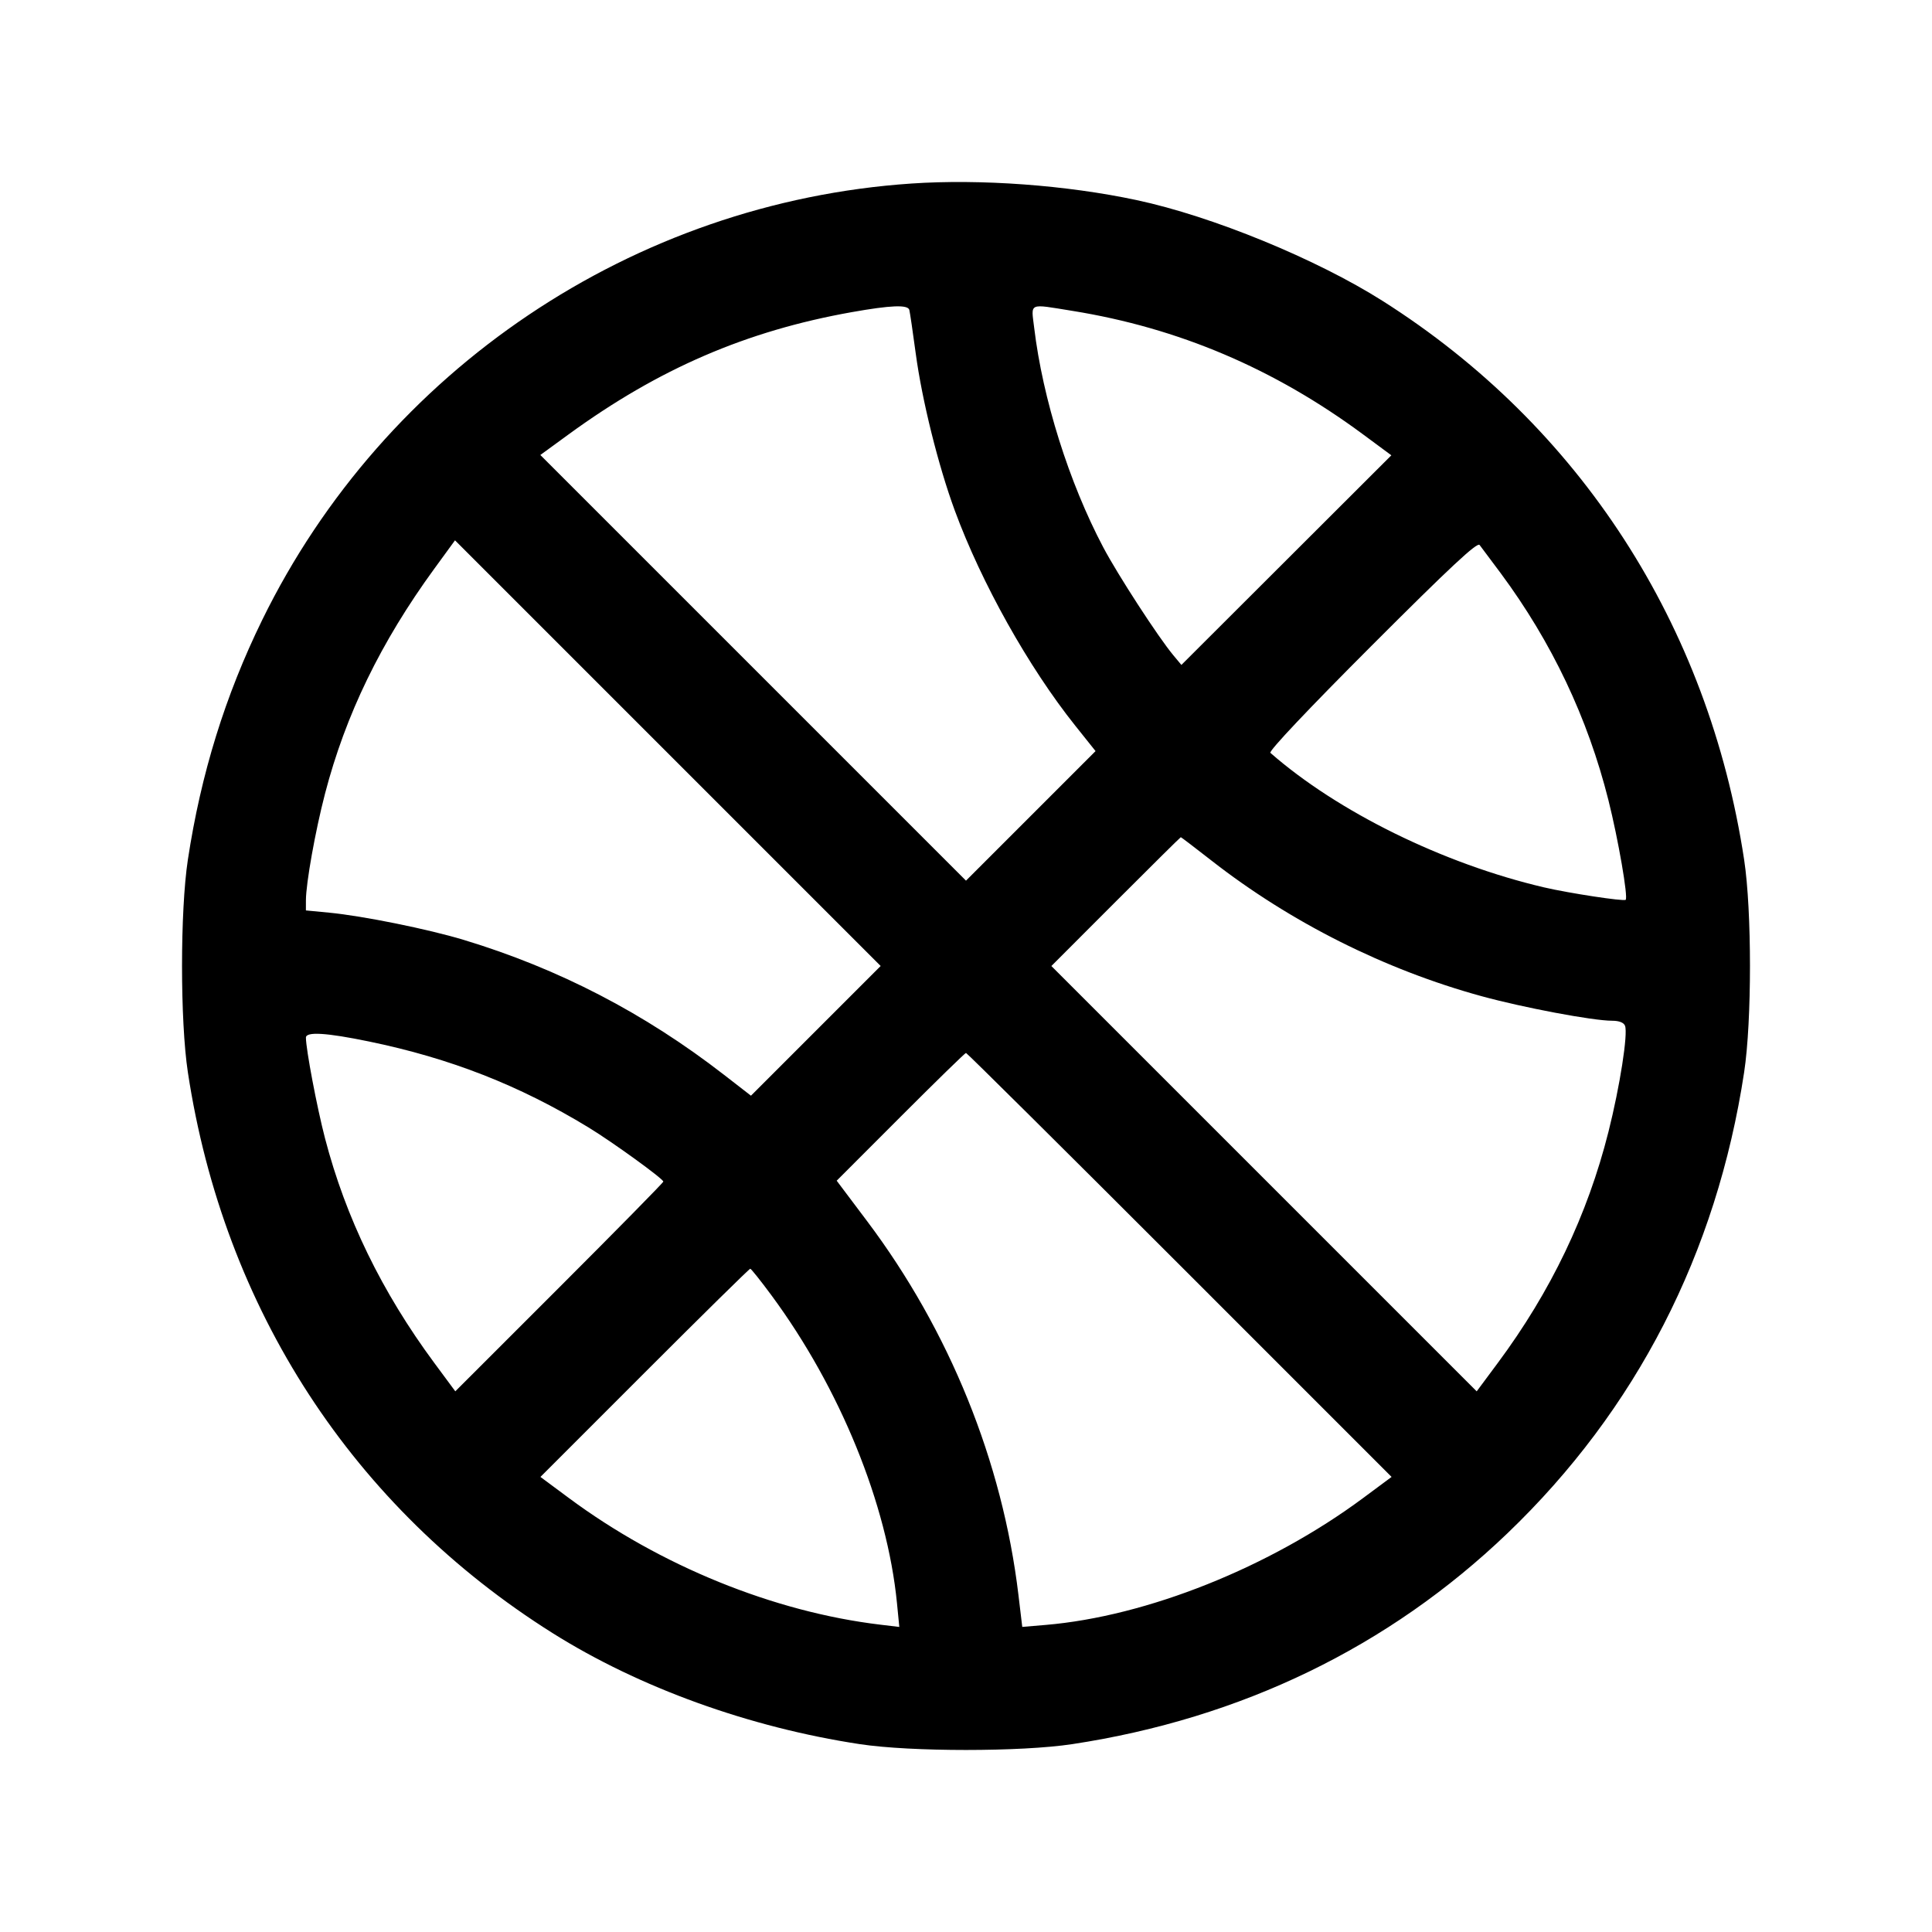 <svg xmlns="http://www.w3.org/2000/svg" width="512" height="512"><path d="M241.493 48.641c-73.546 4.98-139.537 49.344-171.991 115.626-9.821 20.057-16.261 40.822-19.717 63.573-2.061 13.574-2.061 42.746 0 56.32 9.53 62.741 43.783 115.395 96.708 148.659 22.943 14.42 52.088 24.952 81.347 29.396 13.574 2.061 42.746 2.061 56.32 0 44.794-6.804 83.873-25.735 115.311-55.86 34.149-32.722 55.457-74.222 62.744-122.195 2.061-13.574 2.061-42.746 0-56.32-9.459-62.277-43.536-114.958-95.783-148.074-17.584-11.145-45.197-22.467-65.205-26.735-18.623-3.972-41.298-5.638-59.734-4.39m-.512 33.492c.159.587.924 5.794 1.702 11.571 1.674 12.424 5.959 29.663 10.329 41.549 7.07 19.229 19.577 41.571 31.951 57.072l5.368 6.725-17.166 17.167-17.167 17.166-56.402-56.402-56.402-56.402 7.549-5.502c23.824-17.359 47.049-27.382 74.964-32.352 10.396-1.85 14.888-2.024 15.274-.592m43.179.245c28.132 4.526 53.485 15.295 77.054 32.731l7.507 5.553-27.819 27.776-27.819 27.775-2.137-2.56c-3.972-4.757-14.705-21.287-18.562-28.586-9.081-17.182-16.057-39.358-18.321-58.24-.806-6.721-1.667-6.342 10.097-4.449m-67.963 190.806-17.186 17.186-7.132-5.53c-21.107-16.367-43.812-28.135-68.999-35.763-9.412-2.85-26.722-6.353-35.627-7.209l-6.186-.595.003-2.663c.006-4.521 2.492-18.414 5.057-28.263 5.458-20.956 14.79-40.171 28.95-59.604l5.502-7.549 56.402 56.402 56.402 56.402-17.186 17.186m181.5-121.282c13.538 18.268 23.077 38.366 28.55 60.151 2.601 10.353 5.266 25.76 4.568 26.408-.494.458-15.123-1.772-21.642-3.299-26.684-6.253-54.634-19.993-72.509-35.647-.501-.438 10.158-11.719 26.88-28.45 20.742-20.753 27.924-27.451 28.563-26.639.469.596 2.985 3.96 5.59 7.476m-76.656 76.151c20.965 16.376 45.96 28.926 71.602 35.951 11.141 3.053 29.49 6.503 34.584 6.503 1.852 0 3.093.485 3.42 1.337.818 2.133-1.358 16.053-4.393 28.103-5.551 22.041-15.261 42.317-29.339 61.267l-5.578 7.508-56.357-56.357-56.358-56.358 17.054-17.07c9.38-9.389 17.142-17.07 17.25-17.07.107 0 3.759 2.784 8.115 6.186m-223.238 47.96c21.506 4.437 39.806 11.601 58.138 22.762 6.389 3.89 19.846 13.63 19.846 14.365 0 .259-12.404 12.869-27.564 28.024l-27.564 27.553-5.552-7.505c-13.906-18.798-23.499-38.513-28.98-59.559-2.135-8.195-5.047-23.553-5.057-26.666-.005-1.642 5.411-1.31 16.733 1.026m214.804 59.208 56.176 56.181-7.538 5.592c-24.738 18.353-57.286 31.362-84.144 33.632l-6.194.524-1.019-8.527c-4.219-35.274-18.283-69.997-40.105-99.014l-8.054-10.709 16.914-16.93c9.303-9.312 17.111-16.93 17.351-16.93.241 0 25.717 25.281 56.613 56.181m-108.169 8.05c18.157 24.594 30.701 55.358 33.268 81.589l.617 6.3-5.028-.601c-28.259-3.381-58.346-15.616-82.539-33.564l-7.537-5.591 27.586-27.595c15.172-15.178 27.779-27.588 28.017-27.578.237.009 2.764 3.177 5.616 7.04" fill-rule="evenodd"/></svg>
